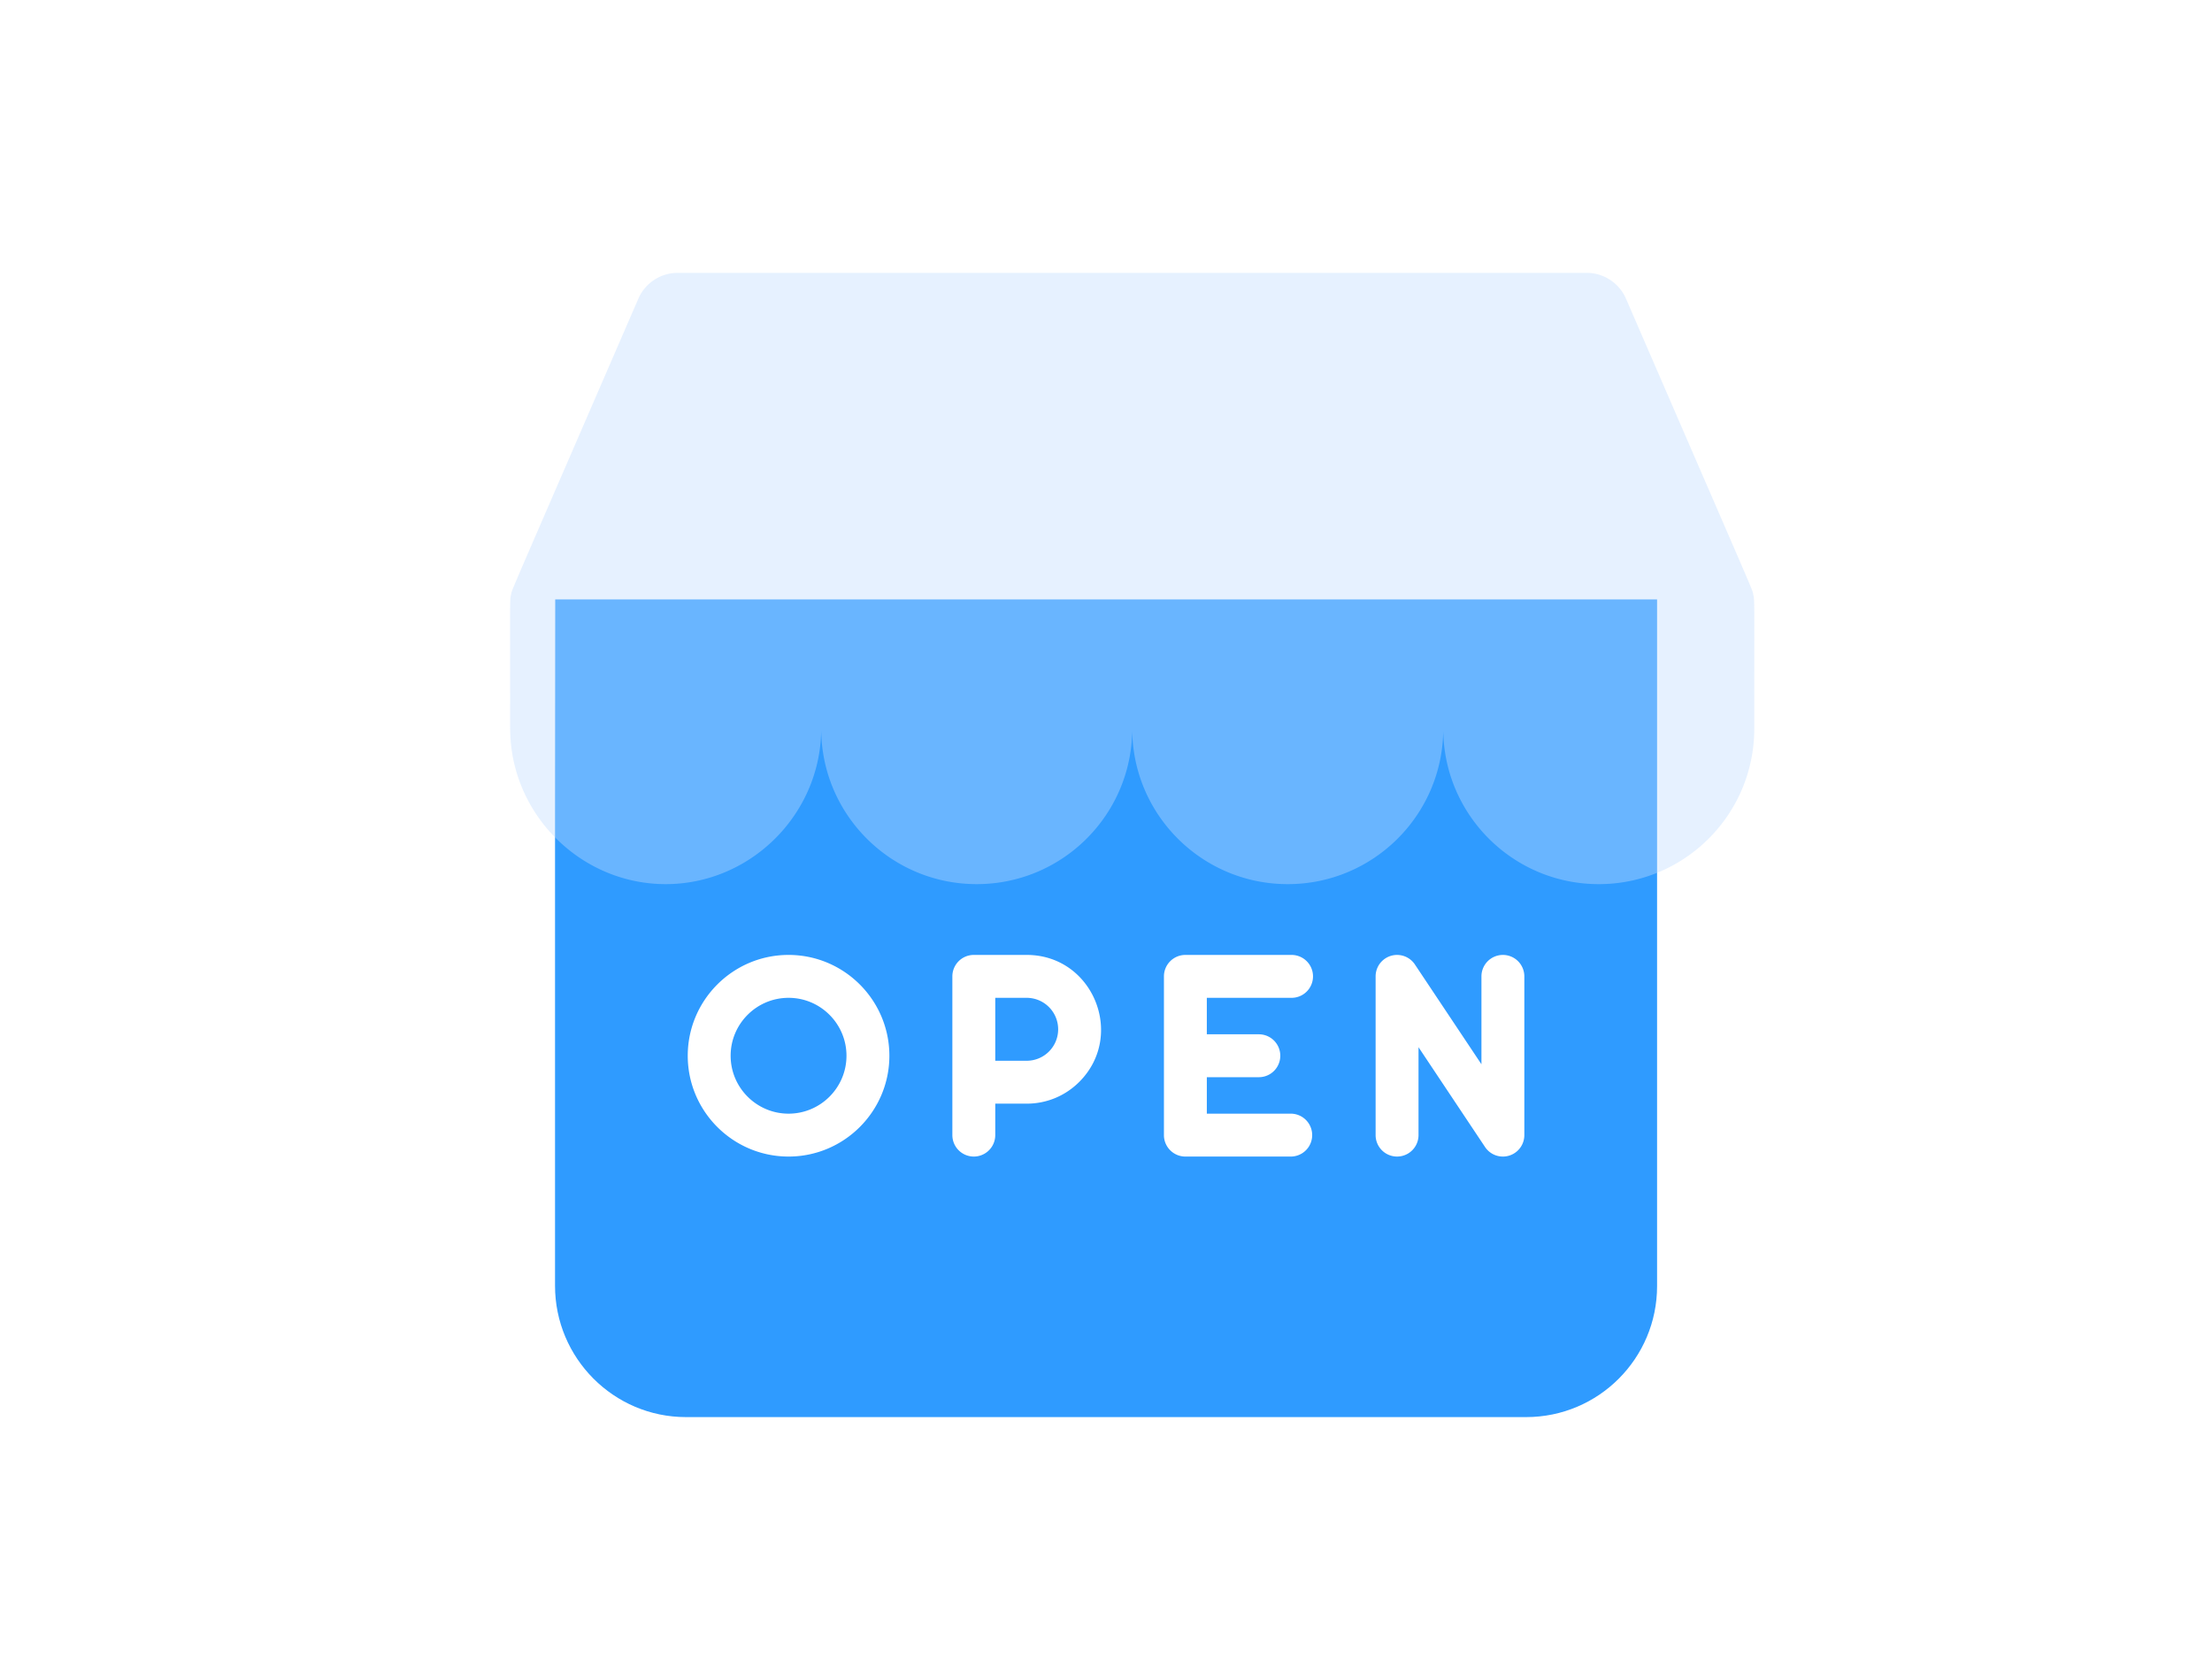 <svg viewBox="0 0 400 300" fill="none" xmlns="http://www.w3.org/2000/svg"><path d="M299.652 232.571V108.398H100.401c-.041 25.18-.035 35.1-.034 124.106 0 13.081 10.604 23.752 23.684 23.752h151.917c13.08 0 23.684-10.604 23.684-23.685Z" fill="#2F9BFF"/><g filter="url(#a)"><path fill-rule="evenodd" clip-rule="evenodd" d="M312.449 96.671c.08 1.214.042 5.008.042 23.246 0 15.523-12.588 28.121-28.121 28.121-15.028 0-27.305-11.791-28.083-26.625-.02-.352-.035-.707-.042-1.063-.232 15.33-12.733 27.688-28.118 27.688-15.029 0-27.306-11.792-28.083-26.627a26.642 26.642 0 0 1-.042-1.061c-.232 15.33-12.733 27.688-28.119 27.688-15.028 0-27.305-11.791-28.082-26.626a27.63 27.63 0 0 1-.043-1.082c-.248 15.241-12.857 27.708-28.118 27.708-14.905 0-27.309-11.906-28.083-26.697a28.104 28.104 0 0 1-.048-1.6 13015.158 13015.158 0 0 0-.009-16.45c-.002-6.288.012-6.823.12-7.338l.058-.27c.018-.084.025-.139.034-.194.104-.663.44-1.29 22.983-53.315a7.764 7.764 0 0 1 7.117-4.674h164.366a7.765 7.765 0 0 1 7.118 4.674c22.526 51.988 22.876 52.625 22.98 53.3.009.058.016.117.036.209l.059.27c.035.169.061.34.078.718Z" fill="#C2DCFF" fill-opacity=".4"/></g><path d="M142.596 209.142c10.053 0 18.231-8.178 18.231-18.23 0-10.053-8.178-18.231-18.231-18.231-10.052 0-18.23 8.178-18.23 18.231 0 10.052 8.178 18.23 18.23 18.23Zm0-28.703c5.775 0 10.474 4.698 10.474 10.473s-4.699 10.473-10.474 10.473-10.473-4.698-10.473-10.473 4.699-10.473 10.473-10.473ZM176.096 209.142a3.879 3.879 0 0 0 3.878-3.879v-5.687h5.688c3.591 0 6.967-1.398 9.506-3.938 8.407-8.409 2.48-22.957-9.506-22.957h-9.566a3.88 3.88 0 0 0-3.879 3.879v28.703a3.88 3.88 0 0 0 3.879 3.879Zm3.878-28.703h5.688a5.693 5.693 0 0 1 5.687 5.686 5.687 5.687 0 0 1-5.687 5.693h-5.688v-11.379ZM214.354 209.143h19.138a3.88 3.88 0 0 0 0-7.758h-15.259v-6.594h9.406a3.879 3.879 0 1 0 0-7.758h-9.406v-6.594h15.259a3.879 3.879 0 1 0 0-7.757h-19.138a3.878 3.878 0 0 0-3.878 3.878v28.703a3.879 3.879 0 0 0 3.878 3.88ZM271.771 172.682a3.88 3.88 0 0 0-3.879 3.879v15.893l-12.031-18.045a3.879 3.879 0 0 0-7.106 2.152v28.702a3.879 3.879 0 1 0 7.758 0V189.37l12.03 18.045a3.878 3.878 0 0 0 7.106-2.152v-28.702a3.878 3.878 0 0 0-3.878-3.879Z" fill="#fff"/><defs><filter id="a" x="57.895" y="7.895" width="284.211" height="169.749" filterUnits="userSpaceOnUse" color-interpolation-filters="sRGB"><feFlood flood-opacity="0" result="BackgroundImageFix"/><feGaussianBlur in="BackgroundImage" stdDeviation="14.803"/><feComposite in2="SourceAlpha" operator="in" result="effect1_backgroundBlur_35_2162"/><feBlend in="SourceGraphic" in2="effect1_backgroundBlur_35_2162" result="shape"/><feColorMatrix in="SourceAlpha" values="0 0 0 0 0 0 0 0 0 0 0 0 0 0 0 0 0 0 127 0" result="hardAlpha"/><feOffset dx="4.737" dy="11.842"/><feGaussianBlur stdDeviation="7.811"/><feComposite in2="hardAlpha" operator="arithmetic" k2="-1" k3="1"/><feColorMatrix values="0 0 0 0 1 0 0 0 0 1 0 0 0 0 1 0 0 0 0.25 0"/><feBlend in2="shape" result="effect2_innerShadow_35_2162"/><feColorMatrix in="SourceAlpha" values="0 0 0 0 0 0 0 0 0 0 0 0 0 0 0 0 0 0 127 0" result="hardAlpha"/><feOffset dy="2.961"/><feGaussianBlur stdDeviation="2.961"/><feComposite in2="hardAlpha" operator="arithmetic" k2="-1" k3="1"/><feColorMatrix values="0 0 0 0 1 0 0 0 0 1 0 0 0 0 1 0 0 0 0.2 0"/><feBlend in2="effect2_innerShadow_35_2162" result="effect3_innerShadow_35_2162"/><feColorMatrix in="SourceAlpha" values="0 0 0 0 0 0 0 0 0 0 0 0 0 0 0 0 0 0 127 0" result="hardAlpha"/><feOffset dy="-2.961"/><feGaussianBlur stdDeviation="2.961"/><feComposite in2="hardAlpha" operator="arithmetic" k2="-1" k3="1"/><feColorMatrix values="0 0 0 0 0.104 0 0 0 0 0.528 0 0 0 0 0.921 0 0 0 0.16 0"/><feBlend in2="effect3_innerShadow_35_2162" result="effect4_innerShadow_35_2162"/></filter></defs></svg>
